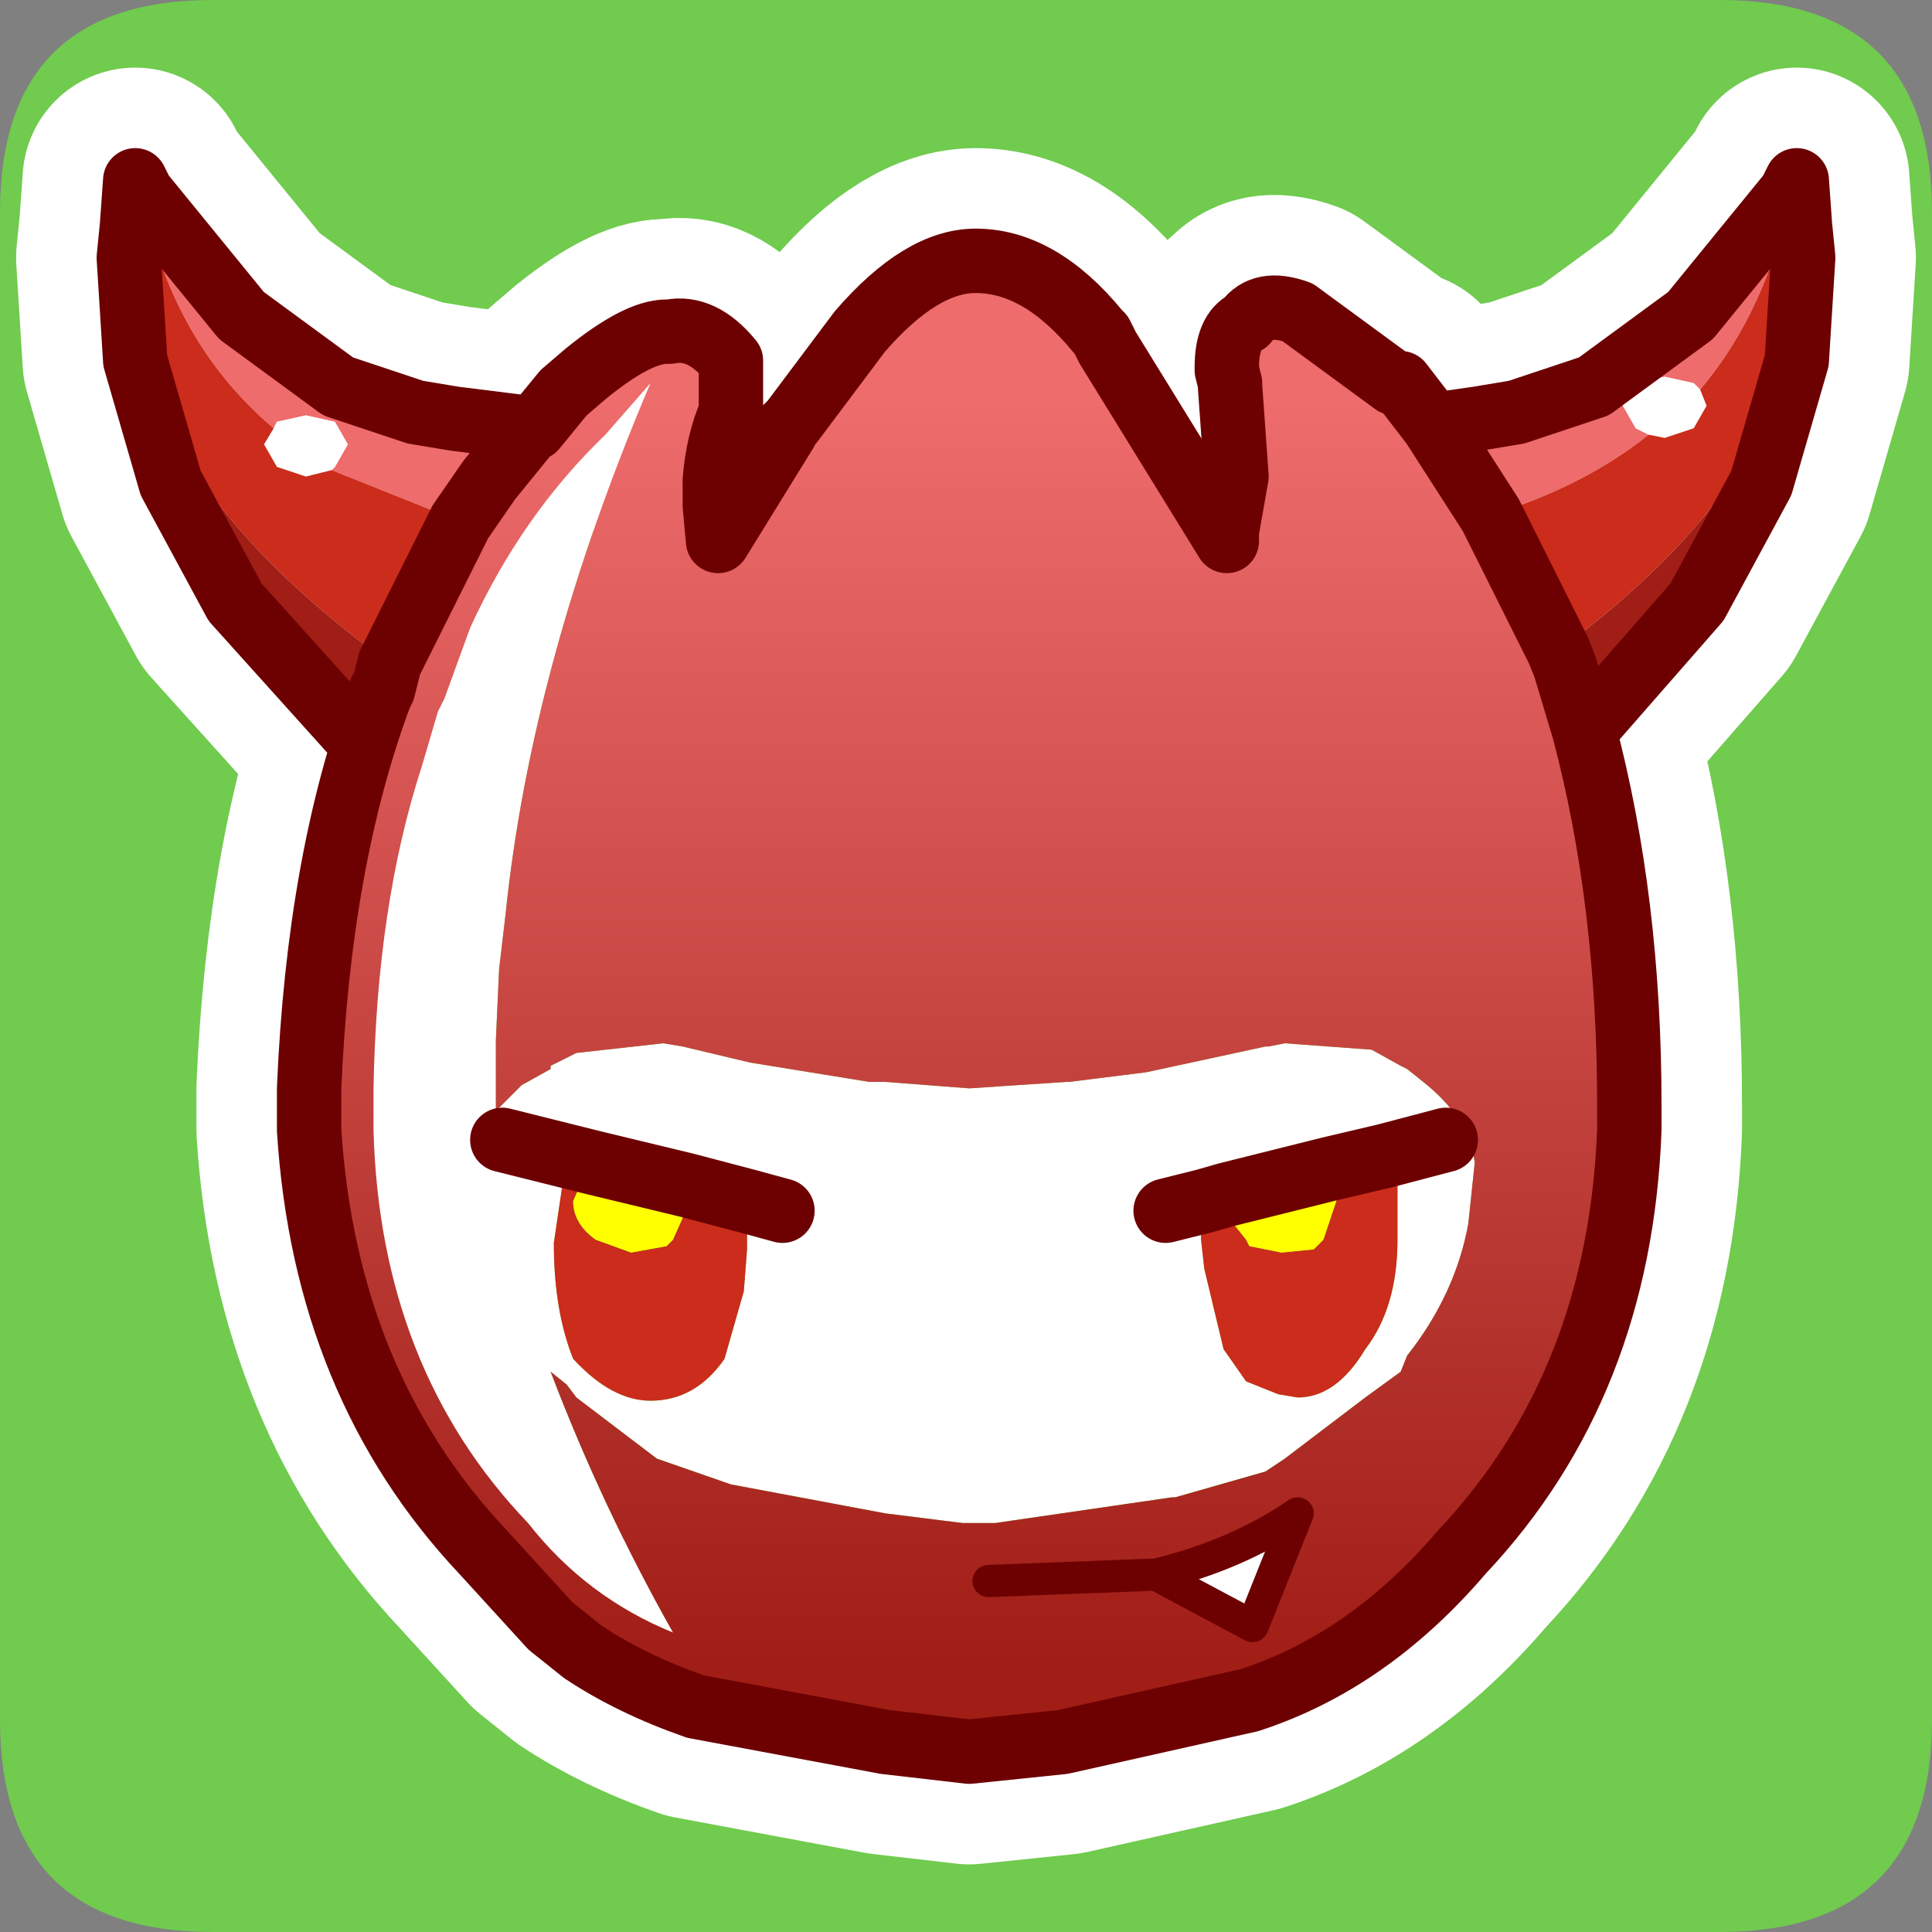 <?xml version="1.0" encoding="UTF-8" standalone="no"?>
<svg xmlns:ffdec="https://www.free-decompiler.com/flash" xmlns:xlink="http://www.w3.org/1999/xlink" ffdec:objectType="frame" height="30.0px" width="30.0px" xmlns="http://www.w3.org/2000/svg">
  <rect width="100%" height="100%" fill="#808080" stroke="none"/>
  <g transform="matrix(1.0, 0.0, 0.0, 1.0, 0.0, 0.0)">
    <use ffdec:characterId="1" height="30.0" transform="matrix(1.0, 0.0, 0.0, 1.0, 0.0, 0.0)" width="30.0" xlink:href="#shape0"/>
  </g>
  <defs>
    <g id="shape0" transform="matrix(1.0, 0.0, 0.0, 1.0, 0.0, 0.0)">
      <path d="M0.0 0.0 L30.0 0.0 30.0 30.0 0.0 30.0 0.0 0.0" fill="#33cc66" fill-opacity="0.0" fill-rule="evenodd" stroke="none"/>
      <path d="M0.0 3.3 Q0.0 0.0 3.3 0.0 L26.7 0.0 Q30.0 0.0 30.0 3.3 L30.0 26.7 Q30.0 30.0 26.7 30.0 L3.3 30.0 Q0.0 30.0 0.0 26.7 L0.0 3.3" fill="#70cb4e" fill-rule="evenodd" stroke="none"/>
      <path d="M27.8 3.0 L27.9 2.8 27.95 3.5 28.0 4.0 27.9 5.6 27.35 7.5 26.35 9.35 24.6 11.35 Q25.3 14.0 25.3 17.15 L25.3 17.55 Q25.15 21.5 22.7 24.1 21.25 25.8 19.4 26.4 L16.5 27.05 15.05 27.2 13.75 27.05 10.8 26.5 Q9.8 26.15 9.05 25.65 L8.55 25.25 7.5 24.1 Q5.05 21.5 4.8 17.55 L4.8 16.9 Q4.95 13.35 5.9 10.8 L5.45 11.35 3.65 9.35 2.65 7.5 2.1 5.6 2.0 4.0 2.05 3.5 2.1 2.8 2.2 3.0 3.75 4.9 5.25 6.0 6.45 6.4 7.05 6.5 8.25 6.65 8.3 6.65 8.75 6.1 9.1 5.8 Q9.9 5.15 10.35 5.15 L10.4 5.15 Q10.9 5.05 11.35 5.6 L11.35 6.4 Q11.15 6.85 11.1 7.45 L11.1 7.5 11.1 7.65 11.1 7.7 11.1 7.85 11.15 8.4 12.2 6.7 12.2 6.65 12.3 6.55 13.35 5.15 Q14.3 4.05 15.15 4.05 16.15 4.05 17.05 5.15 L17.1 5.2 17.15 5.3 17.2 5.4 19.05 8.4 19.05 8.25 19.2 7.4 19.1 6.0 19.1 5.95 19.05 5.75 19.05 5.7 Q19.05 5.15 19.35 5.0 19.6 4.65 20.15 4.85 L21.65 5.95 21.75 5.95 22.25 6.6 22.95 6.5 23.55 6.4 24.75 6.0 26.25 4.9 27.8 3.0 M24.6 11.35 L24.3 10.35 24.2 10.1 23.15 8.0 22.25 6.6 M8.25 6.65 L7.6 7.45 7.15 8.1 6.05 10.3 5.95 10.7 5.9 10.8 5.9 10.75 5.95 10.7" fill="none" stroke="#ffffff" stroke-linecap="round" stroke-linejoin="round" stroke-width="3.5"/>
      <path d="M26.4 6.05 L26.3 5.95 25.85 5.85 25.4 5.95 25.2 6.3 25.4 6.65 25.6 6.75 Q24.6 7.55 23.15 8.0 L22.25 6.6 22.95 6.5 23.55 6.4 24.75 6.0 26.25 4.9 27.8 3.0 Q27.45 4.8 26.4 6.05 M2.2 3.0 L3.75 4.9 5.25 6.0 6.45 6.4 7.05 6.5 8.25 6.65 7.6 7.45 7.15 8.1 5.15 7.3 5.2 7.25 5.4 6.9 5.2 6.55 4.75 6.45 4.3 6.55 4.25 6.65 Q2.65 5.3 2.2 3.0" fill="#ee6c6c" fill-rule="evenodd" stroke="none"/>
      <path d="M25.6 6.75 L25.4 6.65 25.2 6.3 25.4 5.95 25.85 5.85 26.3 5.95 26.4 6.05 26.5 6.3 26.3 6.65 25.85 6.8 25.6 6.75 M22.1 16.8 Q22.8 17.35 22.9 18.05 L22.8 19.0 Q22.6 20.1 21.85 21.05 L21.75 21.3 21.2 21.7 19.95 22.65 19.65 22.85 18.25 23.25 18.2 23.25 15.45 23.65 15.3 23.65 14.95 23.65 13.75 23.5 11.35 23.05 10.2 22.65 8.95 21.7 8.8 21.5 8.55 21.3 Q9.35 23.4 10.45 25.35 9.1 24.8 8.2 23.65 5.9 21.25 5.8 17.55 L5.8 16.9 Q5.85 14.05 6.55 11.9 L6.8 11.05 6.9 10.85 7.3 9.75 Q8.1 8.0 9.4 6.75 L10.1 5.95 Q8.25 10.3 7.85 14.2 L7.75 15.05 7.7 16.15 7.7 17.25 8.1 16.85 8.55 16.6 8.55 16.55 8.95 16.35 10.3 16.2 10.6 16.25 11.65 16.5 13.5 16.8 13.7 16.8 13.75 16.8 15.05 16.9 16.55 16.8 16.6 16.8 17.8 16.65 19.65 16.25 19.7 16.25 19.95 16.2 21.3 16.3 21.75 16.55 21.85 16.6 22.1 16.8 M21.5 17.95 L20.65 18.15 19.05 18.55 18.7 18.65 18.65 19.1 18.65 19.15 18.65 19.25 18.7 19.7 19.0 20.95 19.35 21.45 19.85 21.65 20.15 21.7 Q20.75 21.7 21.2 20.95 21.7 20.3 21.7 19.25 L21.7 18.35 21.5 17.95 22.45 17.7 21.5 17.95 M5.15 7.3 L4.75 7.4 4.3 7.25 4.1 6.9 4.25 6.65 4.3 6.55 4.75 6.45 5.2 6.55 5.4 6.9 5.2 7.25 5.15 7.3 M9.2 18.05 L8.8 17.95 8.6 19.3 Q8.6 20.35 8.9 21.1 9.5 21.75 10.1 21.75 10.8 21.75 11.25 21.1 L11.55 20.05 11.6 19.4 11.6 19.3 11.6 18.75 11.6 18.65 10.65 18.4 9.2 18.05 M18.7 18.65 L18.1 18.8 18.7 18.65 M11.6 18.65 L12.15 18.8 11.6 18.65 M7.8 17.7 L8.8 17.95 7.8 17.7 M17.95 24.45 Q19.2 24.15 20.15 23.5 L19.45 25.25 17.95 24.45" fill="#ffffff" fill-rule="evenodd" stroke="none"/>
      <path d="M26.4 6.05 Q27.45 4.8 27.8 3.0 L27.9 2.8 27.95 3.5 28.0 4.0 27.85 5.1 27.8 5.45 Q27.25 7.85 24.2 10.1 L23.15 8.0 Q24.6 7.55 25.6 6.75 L25.85 6.8 26.3 6.65 26.5 6.3 26.4 6.05 M2.0 4.0 L2.05 3.5 2.1 2.8 2.2 3.0 Q2.65 5.3 4.25 6.65 L4.1 6.9 4.3 7.25 4.75 7.4 5.15 7.3 7.15 8.1 6.05 10.3 Q2.8 7.95 2.2 5.45 L2.15 5.1 2.0 4.0 M20.65 18.15 L21.5 17.95 21.7 18.35 21.7 19.25 Q21.7 20.3 21.2 20.95 20.75 21.7 20.15 21.7 L19.85 21.65 19.35 21.45 19.0 20.95 18.7 19.7 18.65 19.25 18.65 19.15 18.65 19.1 18.7 18.65 19.05 18.55 19.05 18.65 19.1 18.95 19.15 19.0 19.35 19.25 19.4 19.35 19.9 19.45 20.4 19.4 20.55 19.25 20.75 18.65 20.75 18.6 20.75 18.4 20.7 18.2 20.65 18.15 M8.8 17.95 L9.2 18.05 9.1 18.2 8.9 18.65 Q8.9 19.0 9.25 19.25 L9.8 19.45 10.35 19.35 10.45 19.25 10.65 18.8 10.65 18.65 10.65 18.4 11.6 18.65 11.6 18.75 11.6 19.3 11.6 19.4 11.55 20.05 11.25 21.1 Q10.8 21.75 10.1 21.75 9.5 21.75 8.9 21.1 8.6 20.35 8.6 19.3 L8.8 17.95" fill="#cb2c1b" fill-rule="evenodd" stroke="none"/>
      <path d="M27.9 5.6 L27.35 7.5 26.35 9.35 24.6 11.35 24.3 10.35 24.2 10.1 Q27.25 7.85 27.8 5.45 L27.9 5.6 M5.9 10.8 L5.45 11.35 3.65 9.35 2.65 7.5 2.1 5.6 2.2 5.45 Q2.8 7.95 6.05 10.3 L5.95 10.7 5.9 10.75 5.9 10.8" fill="#a01e16" fill-rule="evenodd" stroke="none"/>
      <path d="M22.25 6.6 L23.15 8.0 24.2 10.1 24.3 10.35 24.6 11.35 Q25.3 14.0 25.3 17.15 L25.3 17.55 Q25.15 21.5 22.7 24.1 21.25 25.8 19.4 26.4 L16.5 27.05 15.05 27.2 13.75 27.05 10.8 26.5 10.8 26.4 Q9.85 26.15 9.05 25.65 L8.55 25.25 7.5 24.1 Q5.05 21.5 4.8 17.55 L4.8 16.9 Q4.95 13.35 5.9 10.8 L5.95 10.7 5.9 10.8 5.9 10.75 5.95 10.7 6.05 10.3 7.15 8.1 7.6 7.45 8.25 6.65 8.3 6.65 8.75 6.1 9.1 5.8 Q9.9 5.15 10.35 5.15 L10.4 5.15 Q10.9 5.05 11.35 5.6 L11.35 6.4 Q11.15 6.85 11.1 7.45 L11.1 7.5 11.1 7.65 11.1 7.7 11.1 7.85 11.15 8.4 12.2 6.7 12.2 6.65 12.3 6.55 13.35 5.15 Q14.3 4.05 15.15 4.05 16.15 4.05 17.05 5.15 L17.1 5.2 17.15 5.3 17.2 5.4 19.05 8.4 19.05 8.25 19.2 7.4 19.1 6.0 19.1 5.95 19.05 5.75 19.05 5.7 Q19.05 5.15 19.35 5.0 19.6 4.65 20.15 4.85 L21.65 5.95 21.75 5.95 22.25 6.6 M22.1 16.8 L21.85 16.6 21.75 16.55 21.3 16.3 19.95 16.2 19.7 16.25 19.65 16.25 17.8 16.65 16.6 16.8 16.55 16.8 15.05 16.9 13.75 16.8 13.7 16.8 13.5 16.8 11.65 16.5 10.6 16.25 10.3 16.2 8.95 16.35 8.55 16.55 8.55 16.6 8.1 16.85 7.7 17.25 7.7 16.15 7.75 15.05 7.85 14.2 Q8.25 10.3 10.1 5.95 L9.4 6.75 Q8.1 8.0 7.3 9.75 L6.9 10.85 6.8 11.05 6.55 11.9 Q5.85 14.05 5.8 16.9 L5.8 17.55 Q5.9 21.25 8.2 23.65 9.1 24.8 10.45 25.35 9.35 23.4 8.55 21.3 L8.8 21.5 8.95 21.7 10.2 22.65 11.35 23.05 13.75 23.5 14.95 23.65 15.3 23.65 15.45 23.65 18.2 23.25 18.25 23.25 19.65 22.85 19.95 22.65 21.2 21.7 21.75 21.3 21.85 21.05 Q22.6 20.1 22.8 19.0 L22.9 18.05 Q22.8 17.35 22.1 16.8 M17.95 24.45 L19.45 25.25 20.15 23.5 Q19.2 24.15 17.95 24.45 L15.35 24.55 17.95 24.45" fill="url(#gradient0)" fill-rule="evenodd" stroke="none"/>
      <path d="M20.65 18.15 L20.7 18.2 20.75 18.4 20.75 18.6 20.75 18.65 20.55 19.25 20.4 19.4 19.9 19.45 19.4 19.35 19.35 19.25 19.15 19.0 19.1 18.95 19.05 18.65 19.05 18.55 20.65 18.15 M10.65 18.4 L10.65 18.65 10.65 18.8 10.45 19.25 10.35 19.35 9.8 19.45 9.25 19.25 Q8.9 19.0 8.9 18.65 L9.1 18.2 9.2 18.05 10.65 18.4" fill="#ffff00" fill-rule="evenodd" stroke="none"/>
      <path d="M27.8 3.0 L26.25 4.9 24.75 6.0 23.55 6.4 22.95 6.5 22.25 6.6 23.15 8.0 24.2 10.1 24.3 10.35 24.6 11.35 Q25.3 14.0 25.3 17.15 L25.3 17.55 Q25.15 21.5 22.7 24.1 21.25 25.8 19.4 26.4 L16.5 27.05 15.05 27.2 13.75 27.05 10.8 26.5 Q9.8 26.15 9.05 25.65 L8.55 25.25 7.5 24.1 Q5.05 21.5 4.8 17.55 L4.8 16.9 Q4.95 13.35 5.9 10.8 L5.45 11.35 3.65 9.35 2.65 7.5 2.1 5.6 2.0 4.0 2.05 3.5 2.1 2.8 2.2 3.0 3.75 4.9 5.25 6.0 6.45 6.4 7.05 6.5 8.25 6.65 8.3 6.65 8.75 6.1 9.1 5.8 Q9.9 5.15 10.35 5.15 L10.4 5.15 Q10.9 5.05 11.35 5.6 L11.35 6.4 Q11.15 6.85 11.1 7.45 L11.1 7.5 11.1 7.65 11.1 7.7 11.1 7.85 11.15 8.4 12.2 6.7 12.2 6.65 12.3 6.55 13.35 5.15 Q14.3 4.05 15.15 4.05 16.15 4.05 17.05 5.15 L17.1 5.2 17.15 5.3 17.2 5.4 19.05 8.4 19.05 8.25 19.2 7.4 19.1 6.0 19.1 5.95 19.05 5.75 19.05 5.7 Q19.05 5.15 19.35 5.0 19.6 4.65 20.15 4.85 L21.65 5.95 21.75 5.95 22.25 6.6 M27.8 3.0 L27.9 2.8 27.95 3.5 28.0 4.0 27.9 5.6 27.35 7.5 26.35 9.35 24.6 11.35 M21.5 17.95 L20.65 18.15 19.05 18.55 18.7 18.65 18.1 18.8 M21.5 17.95 L22.45 17.7 M6.05 10.3 L7.15 8.1 7.6 7.45 8.25 6.65 M6.05 10.3 L5.95 10.7 5.9 10.8 5.9 10.75 5.95 10.7 M9.2 18.05 L8.8 17.95 7.8 17.7 M11.6 18.65 L10.65 18.4 9.2 18.05 M12.15 18.8 L11.6 18.65" fill="none" stroke="#6d0101" stroke-linecap="round" stroke-linejoin="round" stroke-width="1.0"/>
      <path d="M17.95 24.45 Q19.2 24.15 20.15 23.5 L19.45 25.25 17.95 24.45 15.35 24.55" fill="none" stroke="#6d0101" stroke-linecap="round" stroke-linejoin="round" stroke-width="0.5"/>
    </g>
    <linearGradient gradientTransform="matrix(0.0, -0.012, 0.013, 0.0, 15.05, 16.0)" gradientUnits="userSpaceOnUse" id="gradient0" spreadMethod="pad" x1="-819.2" x2="819.2">
      <stop offset="0.0" stop-color="#a01e16"/>
      <stop offset="1.0" stop-color="#ee6c6c"/>
    </linearGradient>
  </defs>
</svg>
